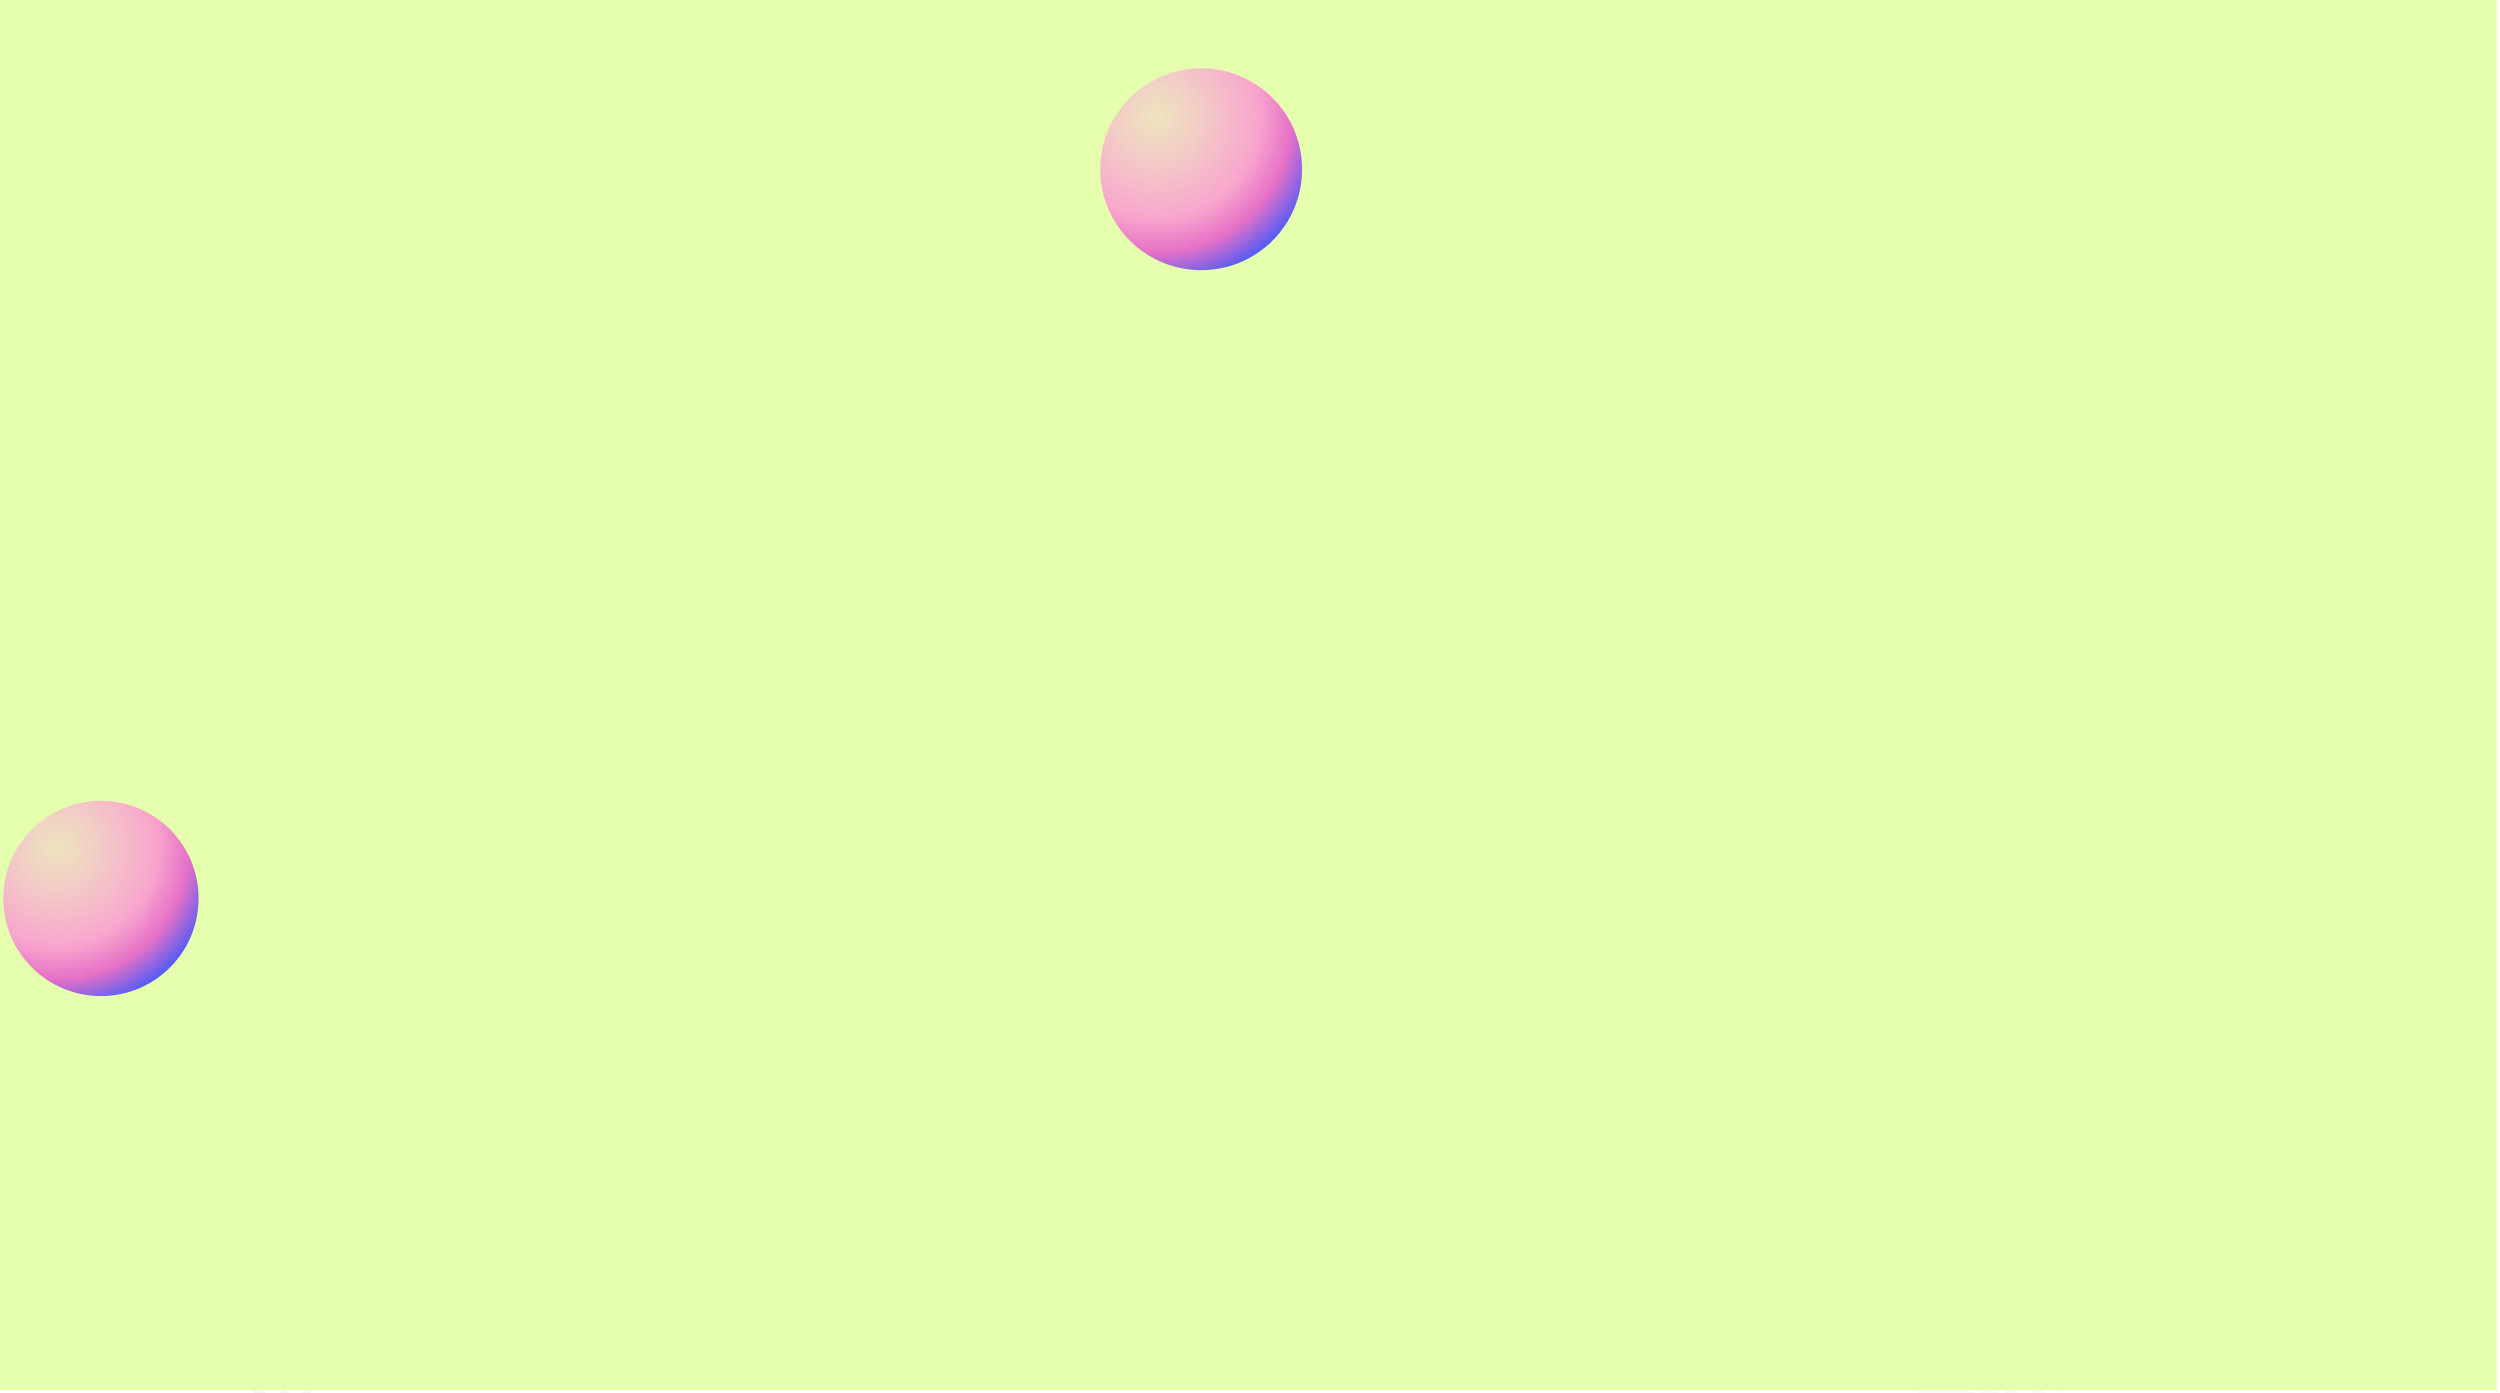 <svg xmlns="http://www.w3.org/2000/svg" width="768" height="428" fill="none"><rect width="100%" height="100%" fill="#808080" stroke="none"/><path fill="#404040" d="M-2836-3614c0-1.1.9-2 2-2h9856c1.1 0 2 .9 2 2v8280c0 1.1-.9 2-2 2h-9856c-1.1 0-2-.9-2-2v-8280Z"/><g clip-path="url(#a)"><path fill="#fff" d="M0-3076h768V996H0z"/><g clip-path="url(#b)"><mask id="c" width="1192" height="671" x="0" y="326" maskUnits="userSpaceOnUse" style="mask-type:luminance"><path fill="#fff" d="M0 326h1192v670.5H0V326Z"/></mask><mask id="d" width="1192" height="671" x="0" y="326" maskUnits="userSpaceOnUse" style="mask-type:luminance"><path fill="#fff" d="M0 326h1192v670.5H0V326Z"/></mask><g fill="#EAEAEA" fill-opacity=".25" mask="url(#d)"><path d="m553.189 361.099 72.708 72.709a1.426 1.426 0 1 1-2.017 2.017l-72.708-72.709a1.426 1.426 0 1 1 2.017-2.017ZM557.448 356.84l72.709 72.708a1.427 1.427 0 0 1-2.018 2.018l-72.708-72.709a1.426 1.426 0 1 1 2.017-2.017ZM561.708 352.581l72.708 72.708a1.427 1.427 0 0 1-2.017 2.018l-72.709-72.709a1.426 1.426 0 1 1 2.018-2.017Z"/><path d="m580.337 419.186 18.513-9.388 9.388 18.514-27.901-9.126Zm39.724-26.461-18.514 9.388-9.388-18.514 27.902 9.126Zm-3.961 40.979c.041-.127.062-.255.084-.383.008-.044.023-.087.029-.132.01-.082.004-.163.006-.244.004-.097.012-.192.005-.289-.004-.046-.017-.09-.023-.135a2.646 2.646 0 0 0-.258-.872L603.51 407.13l24.418-12.382a2.667 2.667 0 0 0 1.72-1.708 2.68 2.68 0 0 0-1.714-3.382l-40.254-13.166a2.682 2.682 0 0 0-3.382 1.715c-.042.127-.062.255-.084.383-.008.045-.023.087-.029.132-.01.082-.004.163-.007.245-.003.096-.011.192-.004.288.004.046.017.09.023.135.038.296.115.592.258.873l12.432 24.518-24.417 12.382a2.673 2.673 0 0 0-.006 5.09l40.254 13.166a2.682 2.682 0 0 0 3.382-1.715Z"/></g><mask id="e" width="1192" height="671" x="0" y="326" maskUnits="userSpaceOnUse" style="mask-type:luminance"><path fill="#fff" d="M0 326h1192v670.5H0V326Z"/></mask><g mask="url(#e)"><path fill="#0F1B1B" fill-opacity=".07" d="m295.883 394.876 21.666-38.003 30.944 30.944-21.667 38.002-30.943-30.943Zm53.475-6.814 37.818-21.562-21.562 37.819-37.818 21.561 21.562-37.818Zm-31.192-31.807 38.005-21.668 30.943 30.944-38.005 21.668-30.943-30.944Zm8.464 70.6.014.011c.019.016.038.03.059.042l.003.002.008.004c.012.006.023.013.035.018.006.013.01.026.017.038a.437.437 0 0 0 .595.163l38.788-22.114c.012-.007.022-.016.033-.024l.026-.019a.242.242 0 0 0 .033-.031l.031-.032a.444.444 0 0 0 .019-.027c.008-.011.017-.021.024-.033l22.114-38.788a.437.437 0 0 0-.163-.595c-.013-.007-.026-.011-.039-.017a.128.128 0 0 0-.011-.02.229.229 0 0 0-.01-.023l-.007-.009c-.008-.014-.018-.027-.027-.039a.478.478 0 0 0-.036-.044l-31.572-31.572-.015-.012a.434.434 0 0 0-.521-.07l-38.788 22.114-.017.013c-.008.004-.015.01-.022.015a.552.552 0 0 0-.045.036c-.003.004-.008.006-.011.009a.106.106 0 0 1-.009.011.211.211 0 0 0-.019.023c-.005.006-.01.011-.014.018-.007.01-.015.02-.021.031a.07.07 0 0 0-.008.01l-22.114 38.788a.434.434 0 0 0 .059.509l.022.028 31.572 31.572.017.014Z"/></g><mask id="f" width="1192" height="671" x="0" y="326" maskUnits="userSpaceOnUse" style="mask-type:luminance"><path fill="#fff" d="M0 326h1192v670.5H0V326Z"/></mask><g fill="#EAEAEA" fill-opacity=".25" mask="url(#f)"><path d="M719.876 378.232h21.79c.787 0 1.426.639 1.426 1.427v.9c0 .787-.639 1.426-1.426 1.426h-21.79a1.427 1.427 0 0 1-1.427-1.426v-.9c0-.788.639-1.427 1.427-1.427ZM705.697 385.322h21.79c.788 0 1.426.638 1.426 1.426v.9c0 .788-.638 1.427-1.426 1.427h-21.79a1.426 1.426 0 0 1-1.426-1.427v-.9c0-.788.638-1.426 1.426-1.426ZM692.56 392.411h21.79c.788 0 1.427.639 1.427 1.427v.9c0 .788-.639 1.426-1.427 1.426h-21.79a1.426 1.426 0 0 1-1.426-1.426v-.9c0-.788.639-1.427 1.426-1.427ZM734.569 387.198a1.876 1.876 0 1 1 3.753 0 1.876 1.876 0 0 1-3.753 0ZM719.625 394.287a1.877 1.877 0 1 1 3.754.002 1.877 1.877 0 0 1-3.754-.002ZM709.761 380.109a1.877 1.877 0 1 1 3.754 0 1.877 1.877 0 0 1-3.754 0ZM695.026 387.198a1.877 1.877 0 1 1 3.754.002 1.877 1.877 0 0 1-3.754-.002Z"/></g><mask id="g" width="1192" height="671" x="0" y="326" maskUnits="userSpaceOnUse" style="mask-type:luminance"><path fill="#fff" d="M0 326h1192v670.5H0V326Z"/></mask><g fill="#D9D9D9" fill-opacity=".25" mask="url(#g)"><path d="m88.515 427.492 10.277 12.106a1.427 1.427 0 0 1-2.176 1.847L86.34 429.338a1.427 1.427 0 1 1 2.175-1.846ZM77.944 423.366l10.277 12.107a1.427 1.427 0 0 1-2.176 1.846L75.77 425.213a1.427 1.427 0 0 1 2.175-1.847ZM93.314 427.022a1.426 1.426 0 1 1 1.846 2.175 1.426 1.426 0 0 1-1.846-2.175ZM81.957 421.97a1.427 1.427 0 1 1 1.847 2.176 1.427 1.427 0 0 1-1.847-2.176ZM186.86 402.028a7.828 7.828 0 1 1-12.274 9.718 7.827 7.827 0 0 1 1.278-10.996 7.827 7.827 0 0 1 10.996 1.278Z"/></g></g><g clip-path="url(#h)"><path fill="#E5FFAF" d="M-1 0h768v427H-1z"/><circle cx="31" cy="276" r="30" fill="url(#i)"/><circle cx="369" cy="52" r="31" fill="url(#j)"/></g></g><path fill="#fff" fill-opacity=".1" d="M-2834-3615h9856v-2h-9856v2Zm9857 1v8280h2v-8280h-2Zm-1 8281h-9856v2h9856v-2Zm-9857-1v-8280h-2v8280h2Zm1 1c-.55 0-1-.45-1-1h-2c0 1.66 1.34 3 3 3v-2Zm9857-1c0 .55-.45 1-1 1v2c1.66 0 3-1.34 3-3h-2Zm-1-8281c.55 0 1 .45 1 1h2c0-1.66-1.34-3-3-3v2Zm-9856-2c-1.66 0-3 1.34-3 3h2c0-.55.45-1 1-1v-2Z"/><defs><clipPath id="a"><path fill="#fff" d="M0-3076h768V996H0z"/></clipPath><clipPath id="b"><path fill="#fff" d="M0 326h1192v670.5H0z"/></clipPath><clipPath id="h"><path fill="#fff" d="M0-180h767v654H0z"/></clipPath><radialGradient id="i" cx="0" cy="0" r="1" gradientTransform="rotate(59.144 -220.66 145.79) scale(50.64)" gradientUnits="userSpaceOnUse"><stop stop-color="#FBB5D7" stop-opacity=".37"/><stop offset=".605" stop-color="#F8A4CD"/><stop offset=".796" stop-color="#E571C7"/><stop offset="1" stop-color="#515BF6"/></radialGradient><radialGradient id="j" cx="0" cy="0" r="1" gradientTransform="rotate(59.144 145.954 330.97) scale(52.328)" gradientUnits="userSpaceOnUse"><stop stop-color="#FBB5D7" stop-opacity=".37"/><stop offset=".605" stop-color="#F8A4CD"/><stop offset=".796" stop-color="#E571C7"/><stop offset="1" stop-color="#515BF6"/></radialGradient></defs></svg>